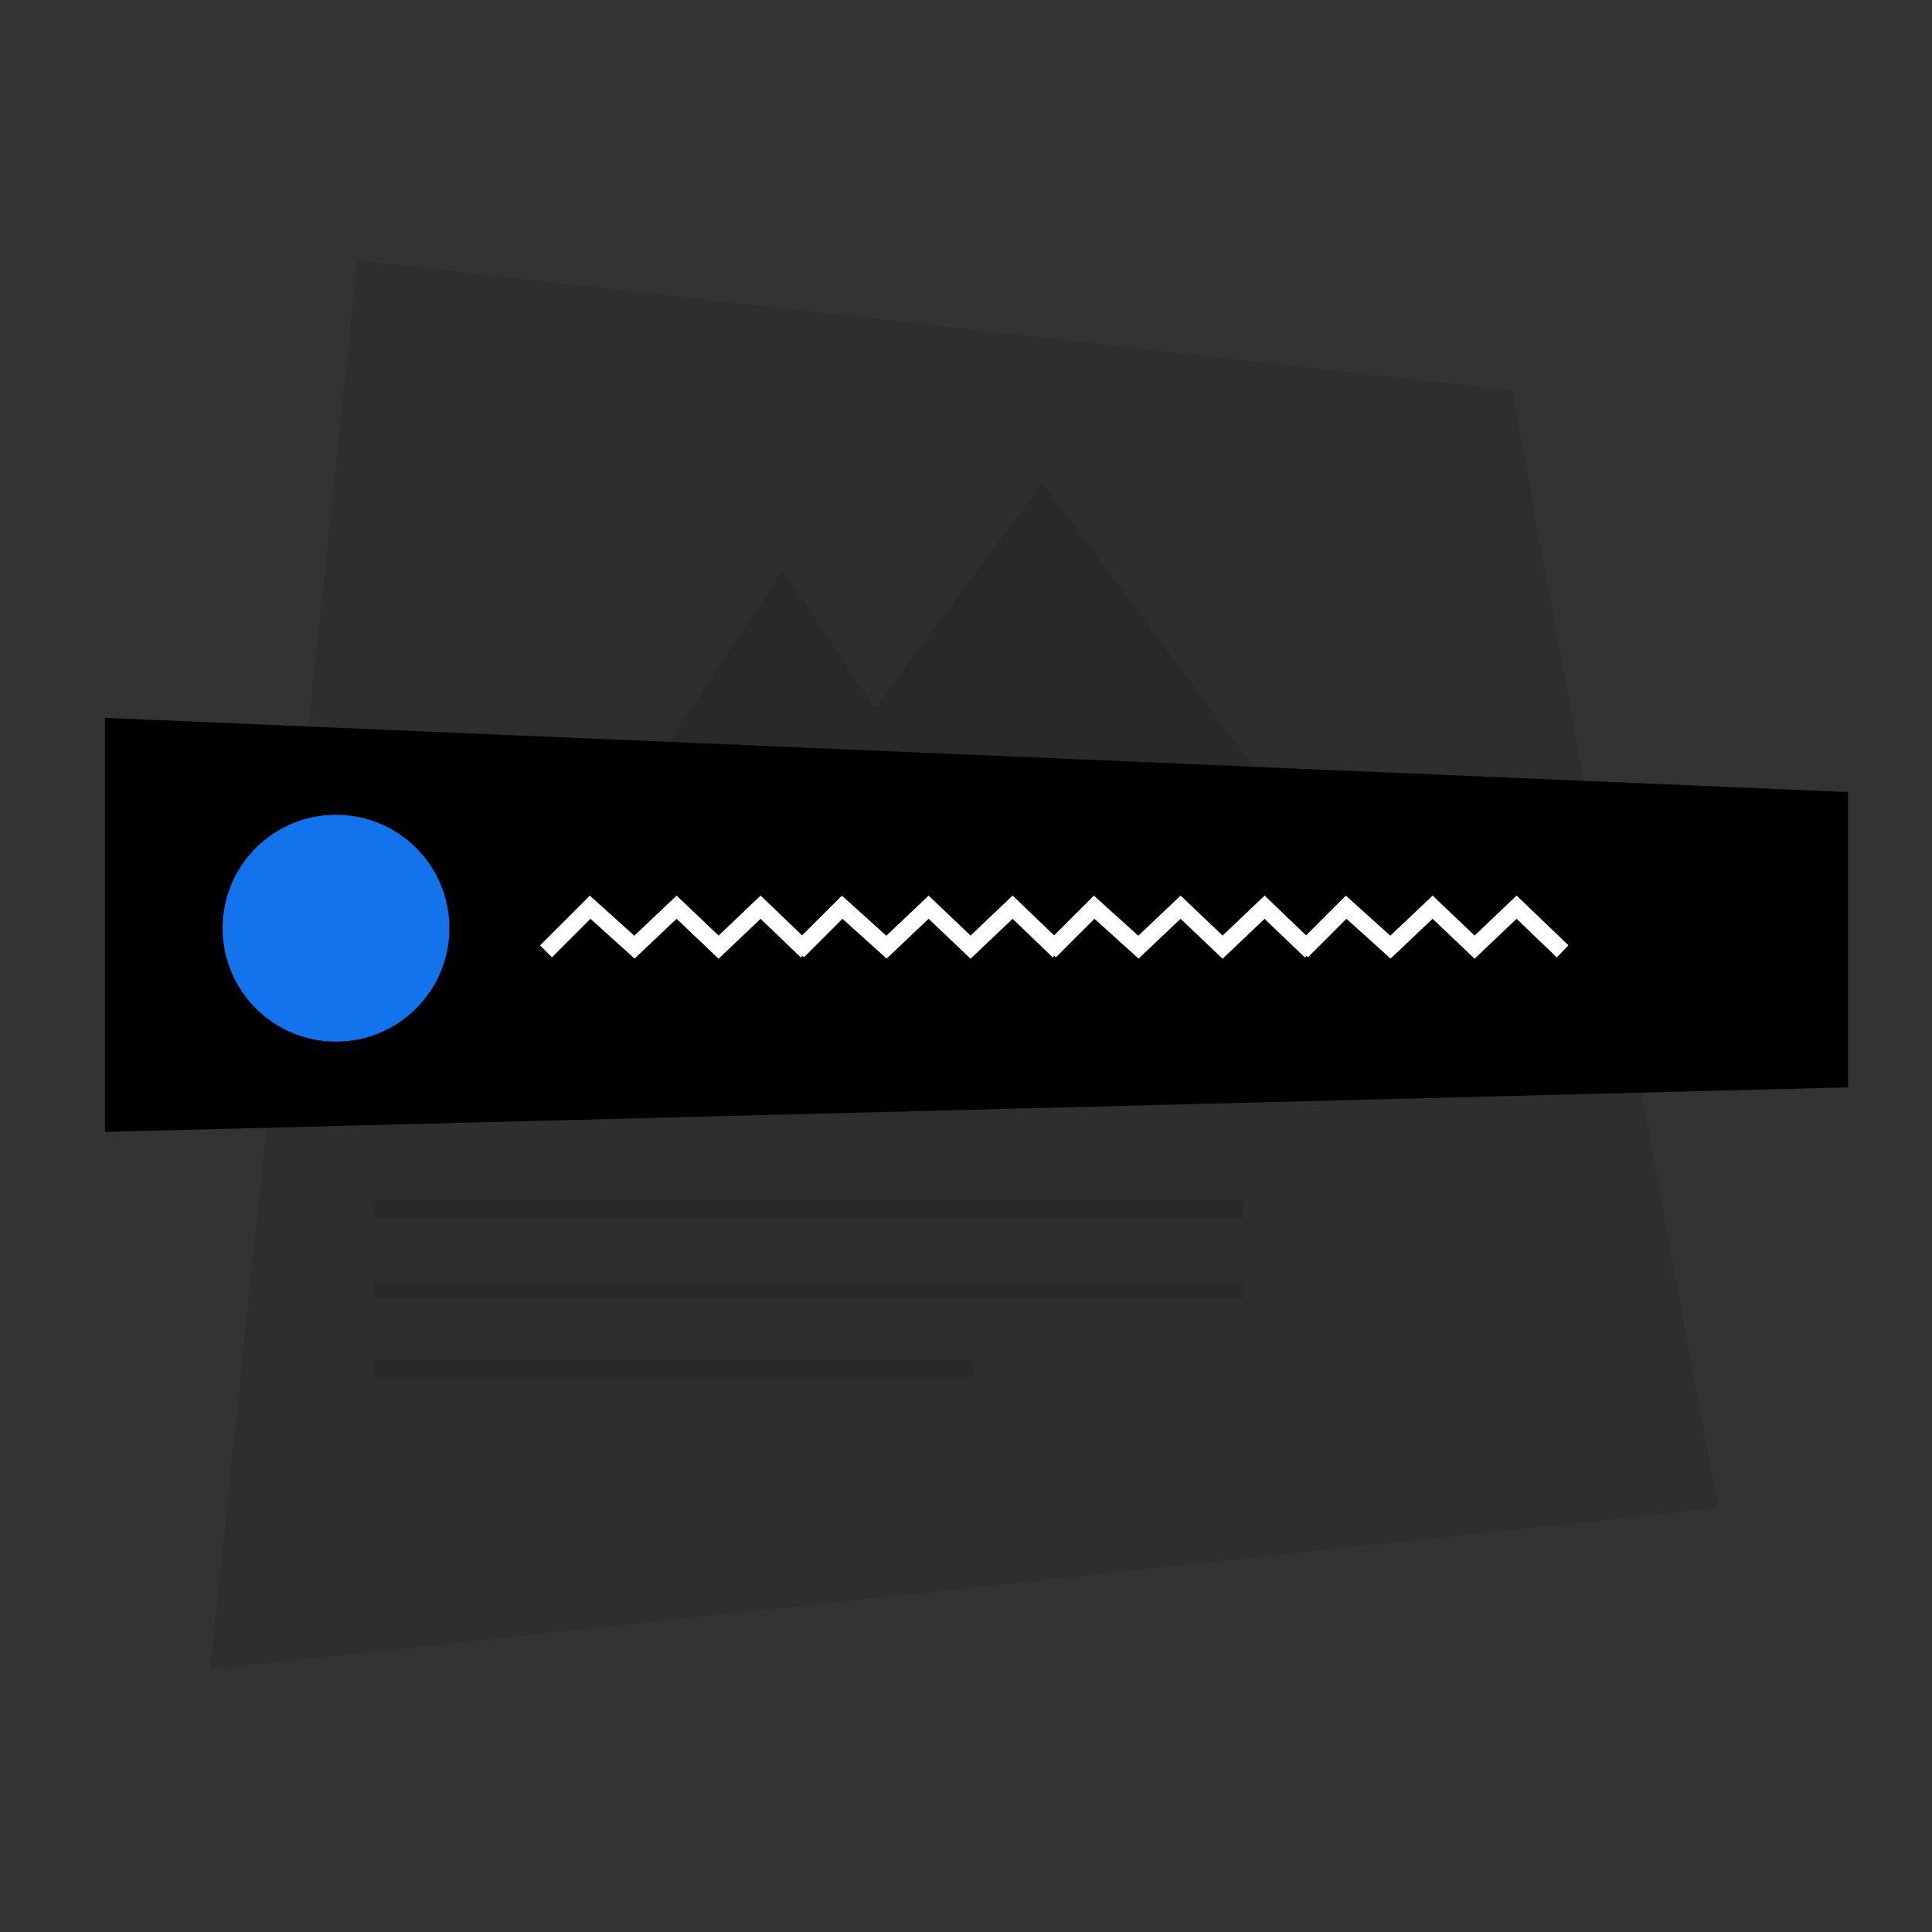 <?xml version="1.0" encoding="UTF-8"?>
<svg width="460px" height="460px" viewBox="0 0 460 460" version="1.1" xmlns="http://www.w3.org/2000/svg" xmlns:xlink="http://www.w3.org/1999/xlink">
    <rect x="0" y="0" width="460" height="460" fill="#333333" stroke="none"/>
    <!-- Generator: Sketch 50.2 (55047) - http://www.bohemiancoding.com/sketch -->
    <title>pt-informer</title>
    <desc>Created with Sketch.</desc>
    <defs></defs>
    <g id="pt-informer" stroke="none" stroke-width="1" fill="none" fill-rule="evenodd">
        <g id="Group" transform="translate(27, 62)">
            <polygon id="Rectangle-9-Copy-16" fill="#000000" opacity="0.1" transform="translate(202.5, 167.707) scale(1, -1) translate(-202.5, -167.707) " points="23 0 382 38.414 333 304.414 58.099 335.414"></polygon>
            <path d="M62,226 L269,226" id="Path-5-Copy-16" stroke="#000000" stroke-width="4" opacity="0.1"></path>
            <path d="M62,245 L269,245" id="Path-5-Copy-17" stroke="#000000" stroke-width="4" opacity="0.1"></path>
            <path d="M62,264 L205,264" id="Path-5-Copy-19" stroke="#000000" stroke-width="4" opacity="0.1"></path>
            <polygon id="Combined-Shape-Copy-5" fill="#000000" opacity="0.1" points="181.276 106.627 221.203 53 283 136 118 136 159.407 73.75"></polygon>
            <polygon id="Rectangle-Copy-13" stroke="#000000" stroke-width="4" fill="#000000" transform="translate(205.5, 158.225) scale(-1, 1) translate(-205.5, -158.225) " points="0 128.512 411 111 411 205.45 0 194.939"></polygon>
            <polyline id="Path-3" stroke="#FFFFFF" stroke-width="4" points="103 164.513 113.513 154 124.059 163.513 134.097 154 144.092 163.513 154.095 154 165.054 164.513"></polyline>
            <polyline id="Path-3-Copy" stroke="#FFFFFF" stroke-width="4" points="163 164.513 173.513 154 184.059 163.513 194.097 154 204.092 163.513 214.095 154 225.054 164.513"></polyline>
            <polyline id="Path-3-Copy-2" stroke="#FFFFFF" stroke-width="4" points="223 164.513 233.513 154 244.059 163.513 254.097 154 264.092 163.513 274.095 154 285.054 164.513"></polyline>
            <polyline id="Path-3-Copy-3" stroke="#FFFFFF" stroke-width="4" points="283 164.513 293.513 154 304.059 163.513 314.097 154 324.092 163.513 334.095 154 345.054 164.513"></polyline>
            <circle id="Oval-2" fill="#1373ED" cx="53" cy="159" r="27"></circle>
        </g>
    </g>
</svg>